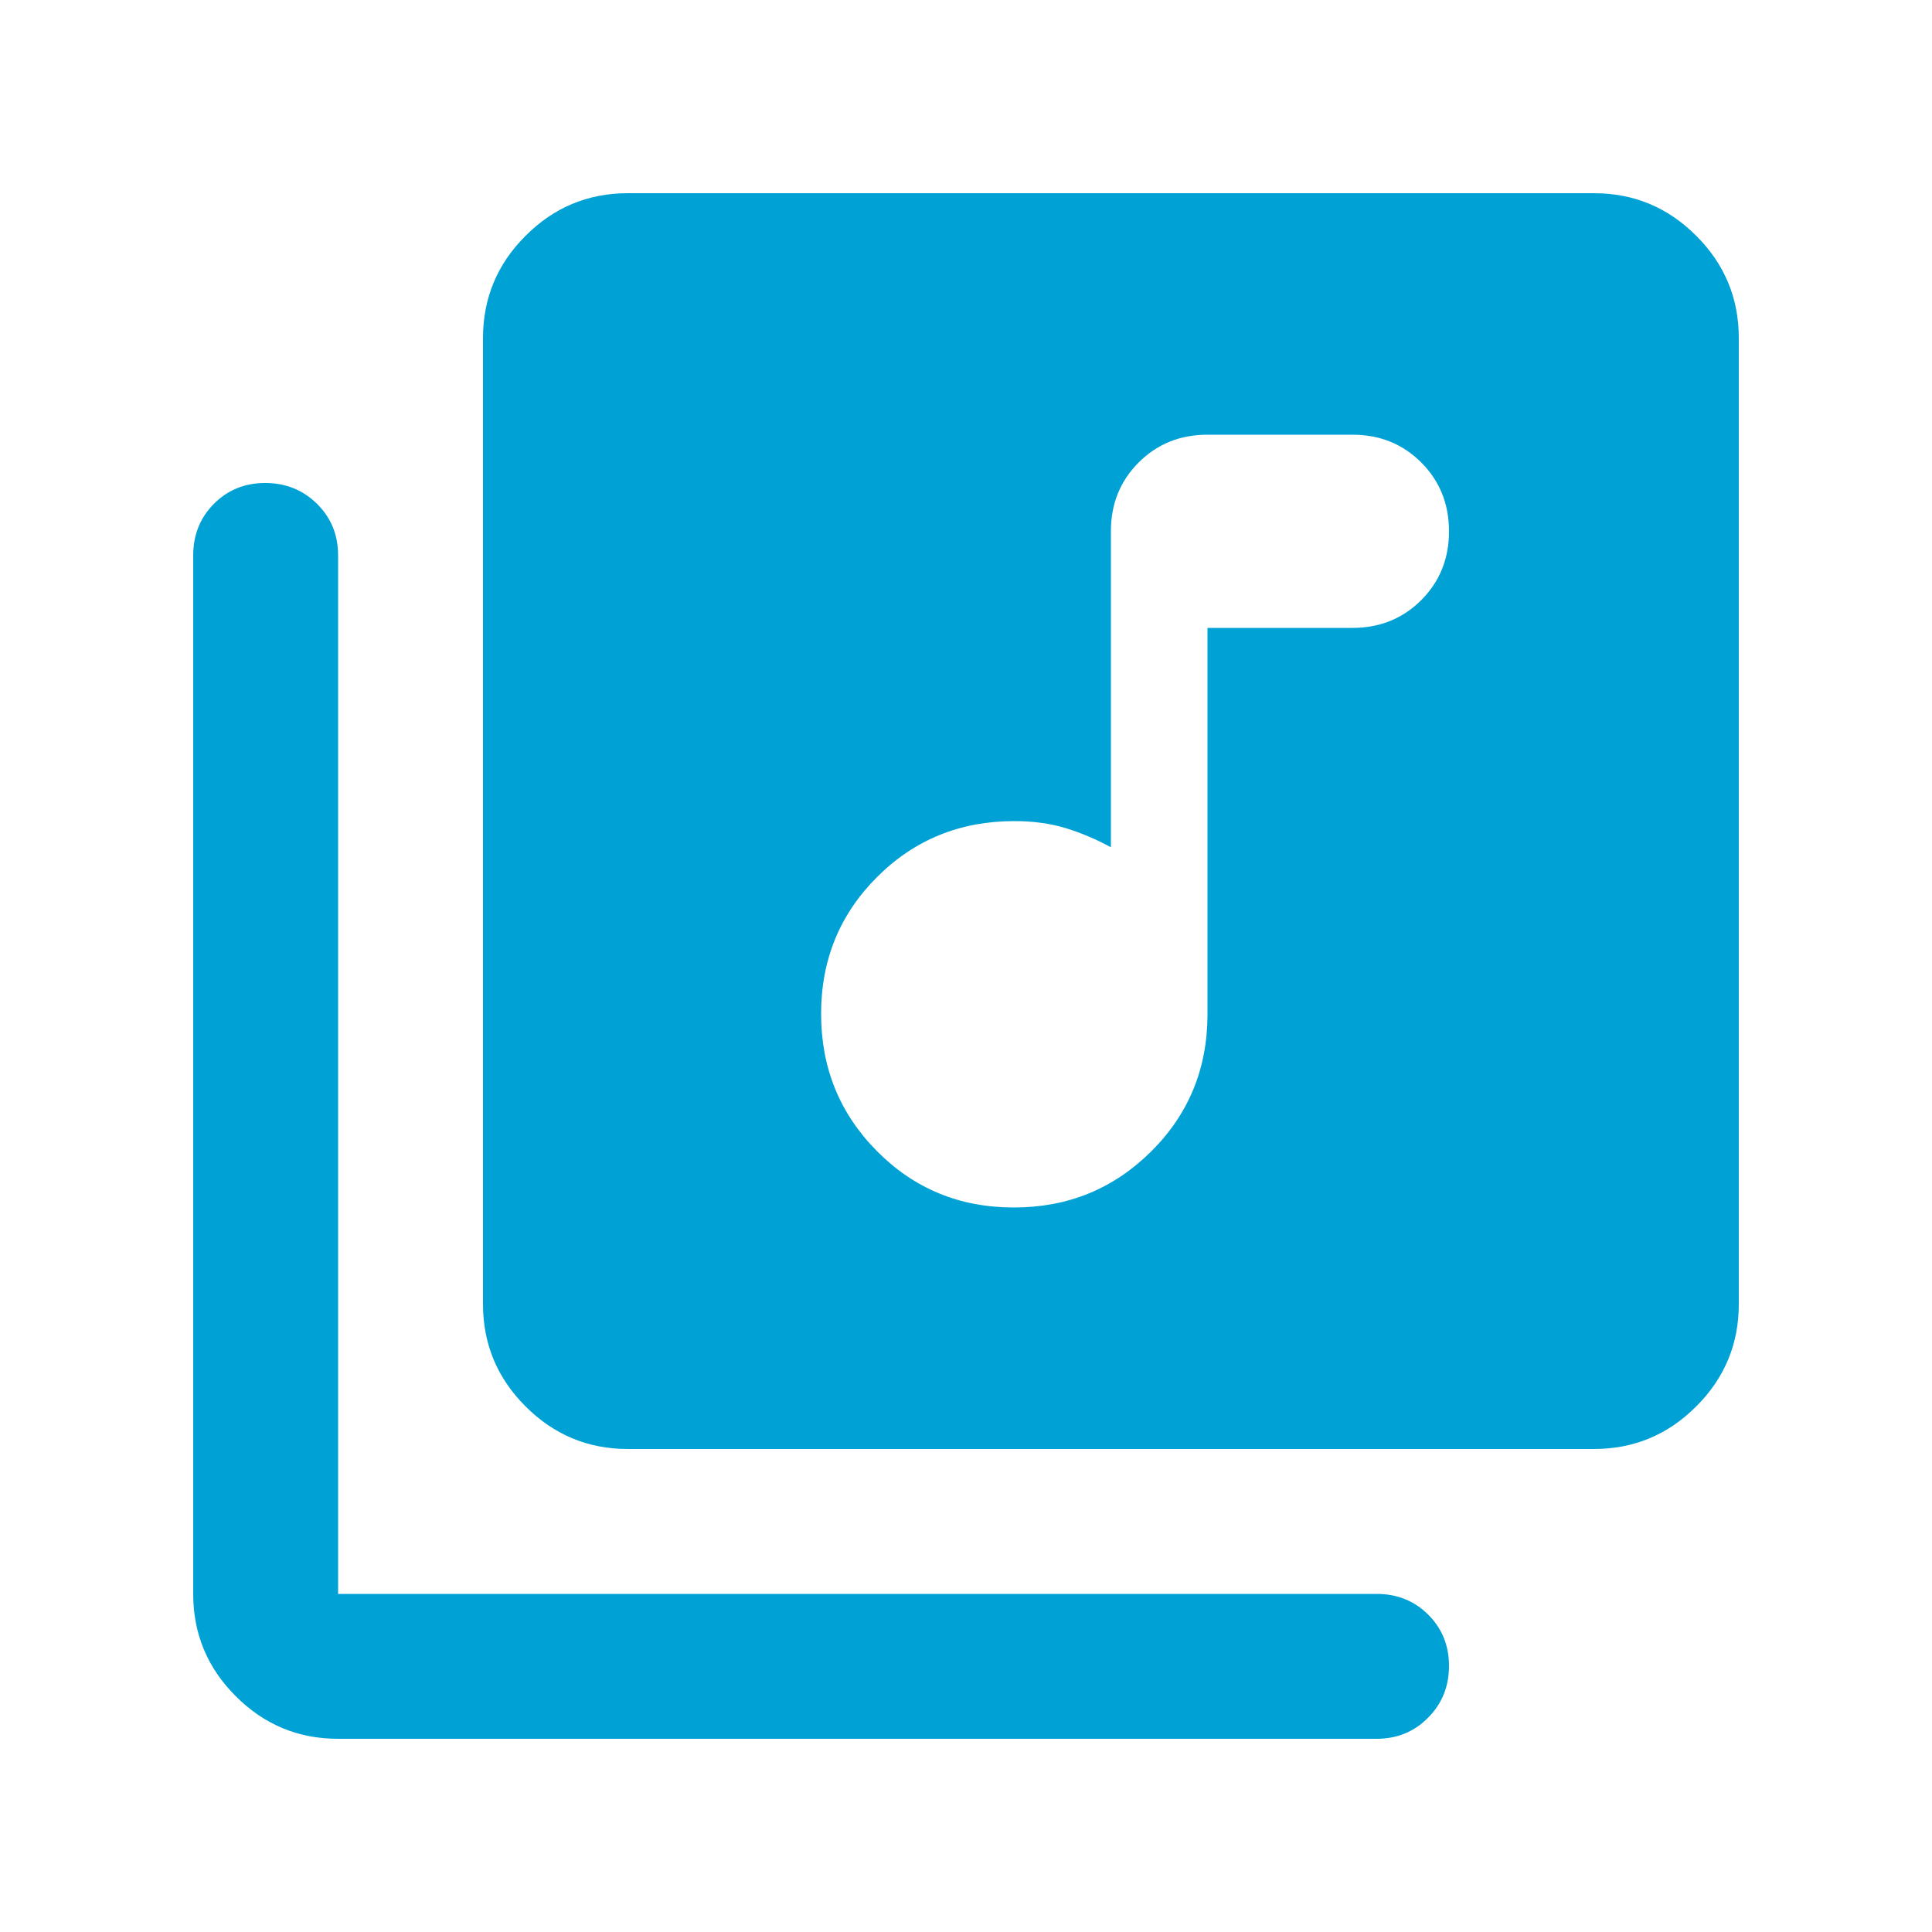 <svg width="24" height="24" viewBox="0 0 24 24" fill="none" xmlns="http://www.w3.org/2000/svg">
<mask id="mask0_25_193" style="mask-type:alpha" maskUnits="userSpaceOnUse" x="0" y="0" width="24" height="24">
<rect width="24" height="24" fill="#D9D9D9"/>
</mask>
<g mask="url(#mask0_25_193)">
<path d="M12.594 15C13.265 15 13.833 14.768 14.3 14.304C14.767 13.84 15 13.272 15 12.6V7.8H16.8C17.14 7.8 17.425 7.685 17.655 7.455C17.885 7.225 18 6.94 18 6.6C18 6.26 17.885 5.975 17.655 5.745C17.425 5.515 17.14 5.4 16.8 5.4H15C14.66 5.4 14.375 5.515 14.145 5.745C13.915 5.975 13.8 6.26 13.8 6.6V10.525C13.617 10.425 13.429 10.346 13.238 10.287C13.046 10.229 12.833 10.2 12.6 10.2C11.928 10.2 11.36 10.431 10.896 10.894C10.432 11.357 10.2 11.924 10.2 12.594C10.2 13.265 10.431 13.833 10.894 14.3C11.357 14.767 11.924 15 12.594 15ZM7.8 18C7.305 18 6.881 17.824 6.529 17.471C6.176 17.119 6 16.695 6 16.2V4.2C6 3.705 6.176 3.281 6.529 2.929C6.881 2.576 7.305 2.4 7.8 2.4H19.8C20.295 2.4 20.719 2.576 21.071 2.929C21.424 3.281 21.6 3.705 21.6 4.2V16.2C21.6 16.695 21.424 17.119 21.071 17.471C20.719 17.824 20.295 18 19.8 18H7.8ZM4.2 21.6C3.705 21.6 3.281 21.424 2.929 21.071C2.576 20.719 2.4 20.295 2.4 19.8V6.9C2.4 6.645 2.486 6.431 2.657 6.259C2.829 6.086 3.041 6 3.295 6C3.548 6 3.763 6.086 3.938 6.259C4.113 6.431 4.2 6.645 4.2 6.9V19.8H17.1C17.355 19.8 17.569 19.886 17.741 20.057C17.914 20.229 18 20.441 18 20.695C18 20.948 17.914 21.163 17.741 21.337C17.569 21.512 17.355 21.6 17.1 21.6H4.2Z" fill="#00A1D4"/>
</g>
</svg>
